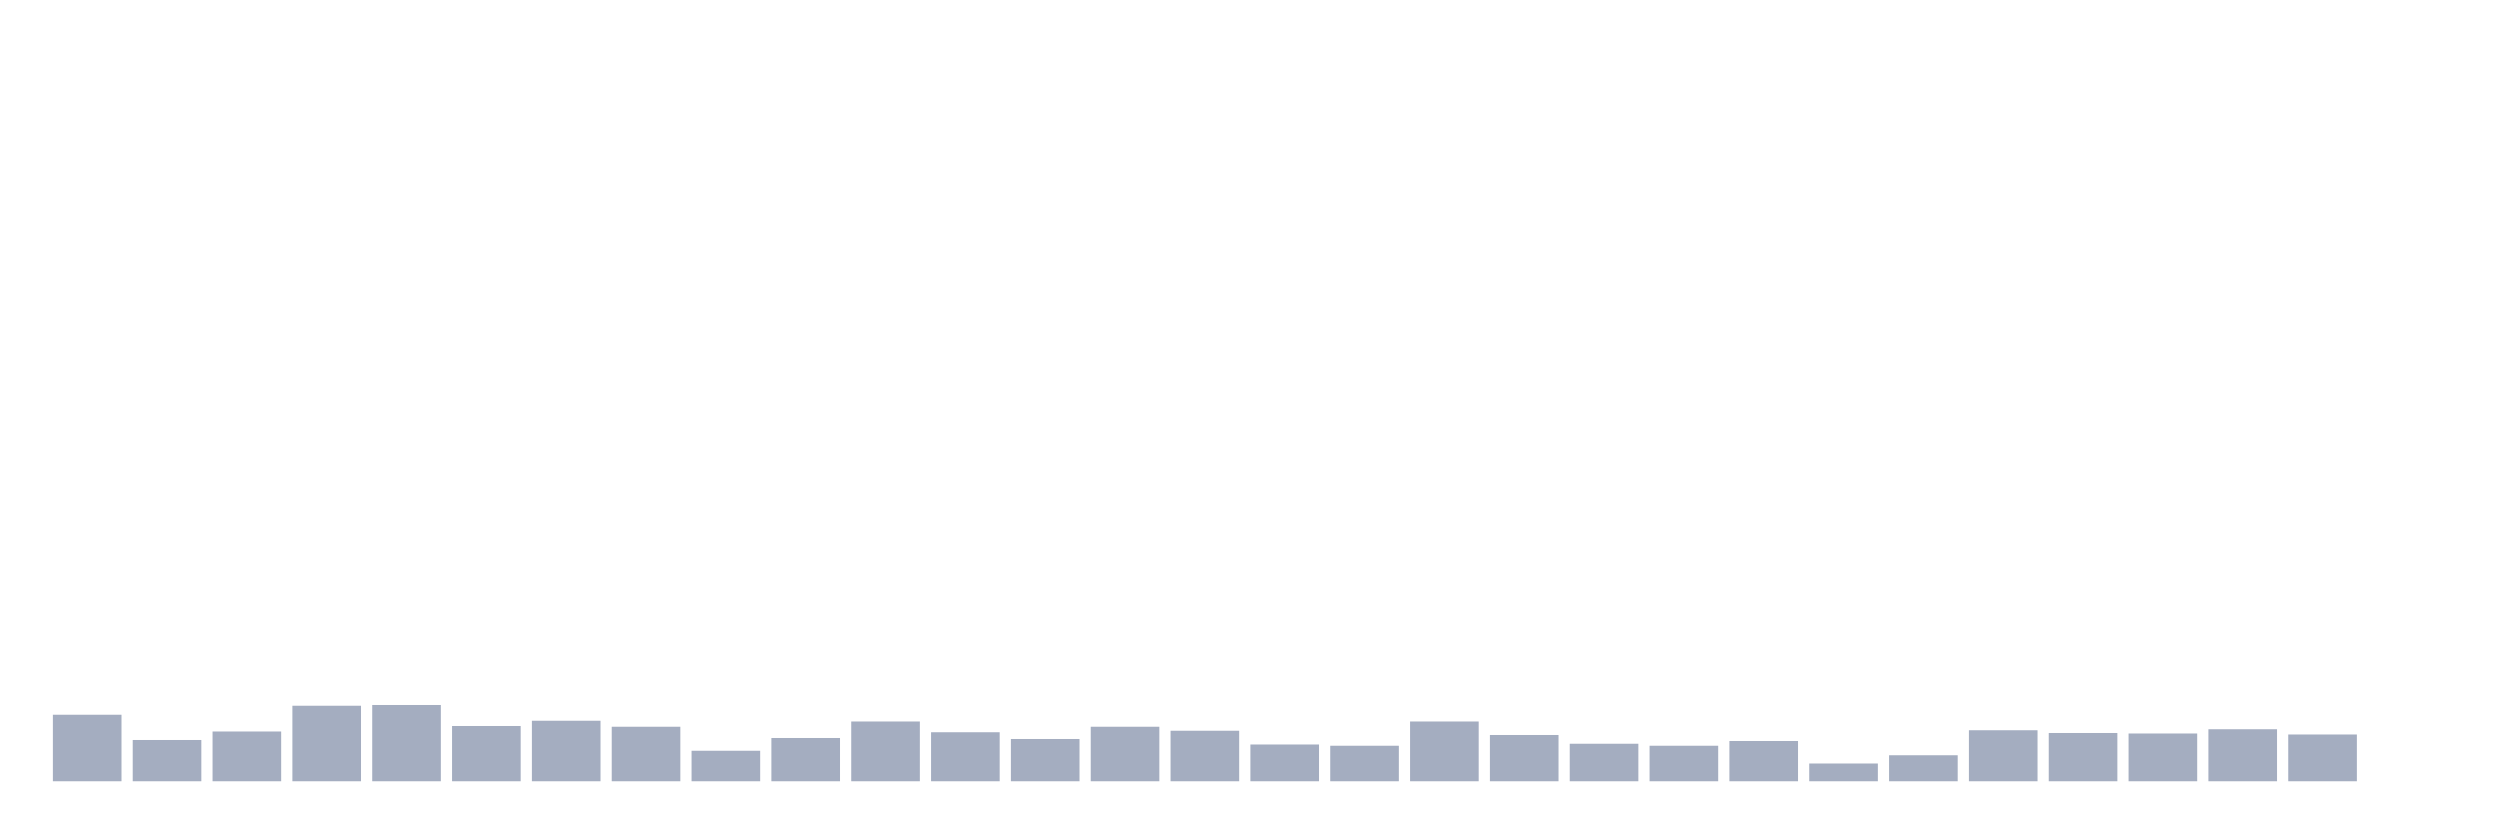 <svg xmlns="http://www.w3.org/2000/svg" viewBox="0 0 480 160"><g transform="translate(10,10)"><rect class="bar" x="0.153" width="13.175" y="127.229" height="12.771" fill="rgb(164,173,192)"></rect><rect class="bar" x="15.482" width="13.175" y="132.078" height="7.922" fill="rgb(164,173,192)"></rect><rect class="bar" x="30.81" width="13.175" y="130.446" height="9.554" fill="rgb(164,173,192)"></rect><rect class="bar" x="46.138" width="13.175" y="125.501" height="14.499" fill="rgb(164,173,192)"></rect><rect class="bar" x="61.466" width="13.175" y="125.357" height="14.643" fill="rgb(164,173,192)"></rect><rect class="bar" x="76.794" width="13.175" y="129.39" height="10.61" fill="rgb(164,173,192)"></rect><rect class="bar" x="92.123" width="13.175" y="128.381" height="11.619" fill="rgb(164,173,192)"></rect><rect class="bar" x="107.451" width="13.175" y="129.534" height="10.466" fill="rgb(164,173,192)"></rect><rect class="bar" x="122.779" width="13.175" y="134.143" height="5.857" fill="rgb(164,173,192)"></rect><rect class="bar" x="138.107" width="13.175" y="131.694" height="8.306" fill="rgb(164,173,192)"></rect><rect class="bar" x="153.436" width="13.175" y="128.525" height="11.475" fill="rgb(164,173,192)"></rect><rect class="bar" x="168.764" width="13.175" y="130.59" height="9.41" fill="rgb(164,173,192)"></rect><rect class="bar" x="184.092" width="13.175" y="131.886" height="8.114" fill="rgb(164,173,192)"></rect><rect class="bar" x="199.42" width="13.175" y="129.534" height="10.466" fill="rgb(164,173,192)"></rect><rect class="bar" x="214.748" width="13.175" y="130.302" height="9.698" fill="rgb(164,173,192)"></rect><rect class="bar" x="230.077" width="13.175" y="132.942" height="7.058" fill="rgb(164,173,192)"></rect><rect class="bar" x="245.405" width="13.175" y="133.182" height="6.818" fill="rgb(164,173,192)"></rect><rect class="bar" x="260.733" width="13.175" y="128.525" height="11.475" fill="rgb(164,173,192)"></rect><rect class="bar" x="276.061" width="13.175" y="131.118" height="8.882" fill="rgb(164,173,192)"></rect><rect class="bar" x="291.39" width="13.175" y="132.798" height="7.202" fill="rgb(164,173,192)"></rect><rect class="bar" x="306.718" width="13.175" y="133.182" height="6.818" fill="rgb(164,173,192)"></rect><rect class="bar" x="322.046" width="13.175" y="132.27" height="7.73" fill="rgb(164,173,192)"></rect><rect class="bar" x="337.374" width="13.175" y="136.591" height="3.409" fill="rgb(164,173,192)"></rect><rect class="bar" x="352.702" width="13.175" y="135.007" height="4.993" fill="rgb(164,173,192)"></rect><rect class="bar" x="368.031" width="13.175" y="130.206" height="9.794" fill="rgb(164,173,192)"></rect><rect class="bar" x="383.359" width="13.175" y="130.734" height="9.266" fill="rgb(164,173,192)"></rect><rect class="bar" x="398.687" width="13.175" y="130.83" height="9.17" fill="rgb(164,173,192)"></rect><rect class="bar" x="414.015" width="13.175" y="130.014" height="9.986" fill="rgb(164,173,192)"></rect><rect class="bar" x="429.344" width="13.175" y="131.022" height="8.978" fill="rgb(164,173,192)"></rect><rect class="bar" x="444.672" width="13.175" y="140" height="0" fill="rgb(164,173,192)"></rect></g></svg>